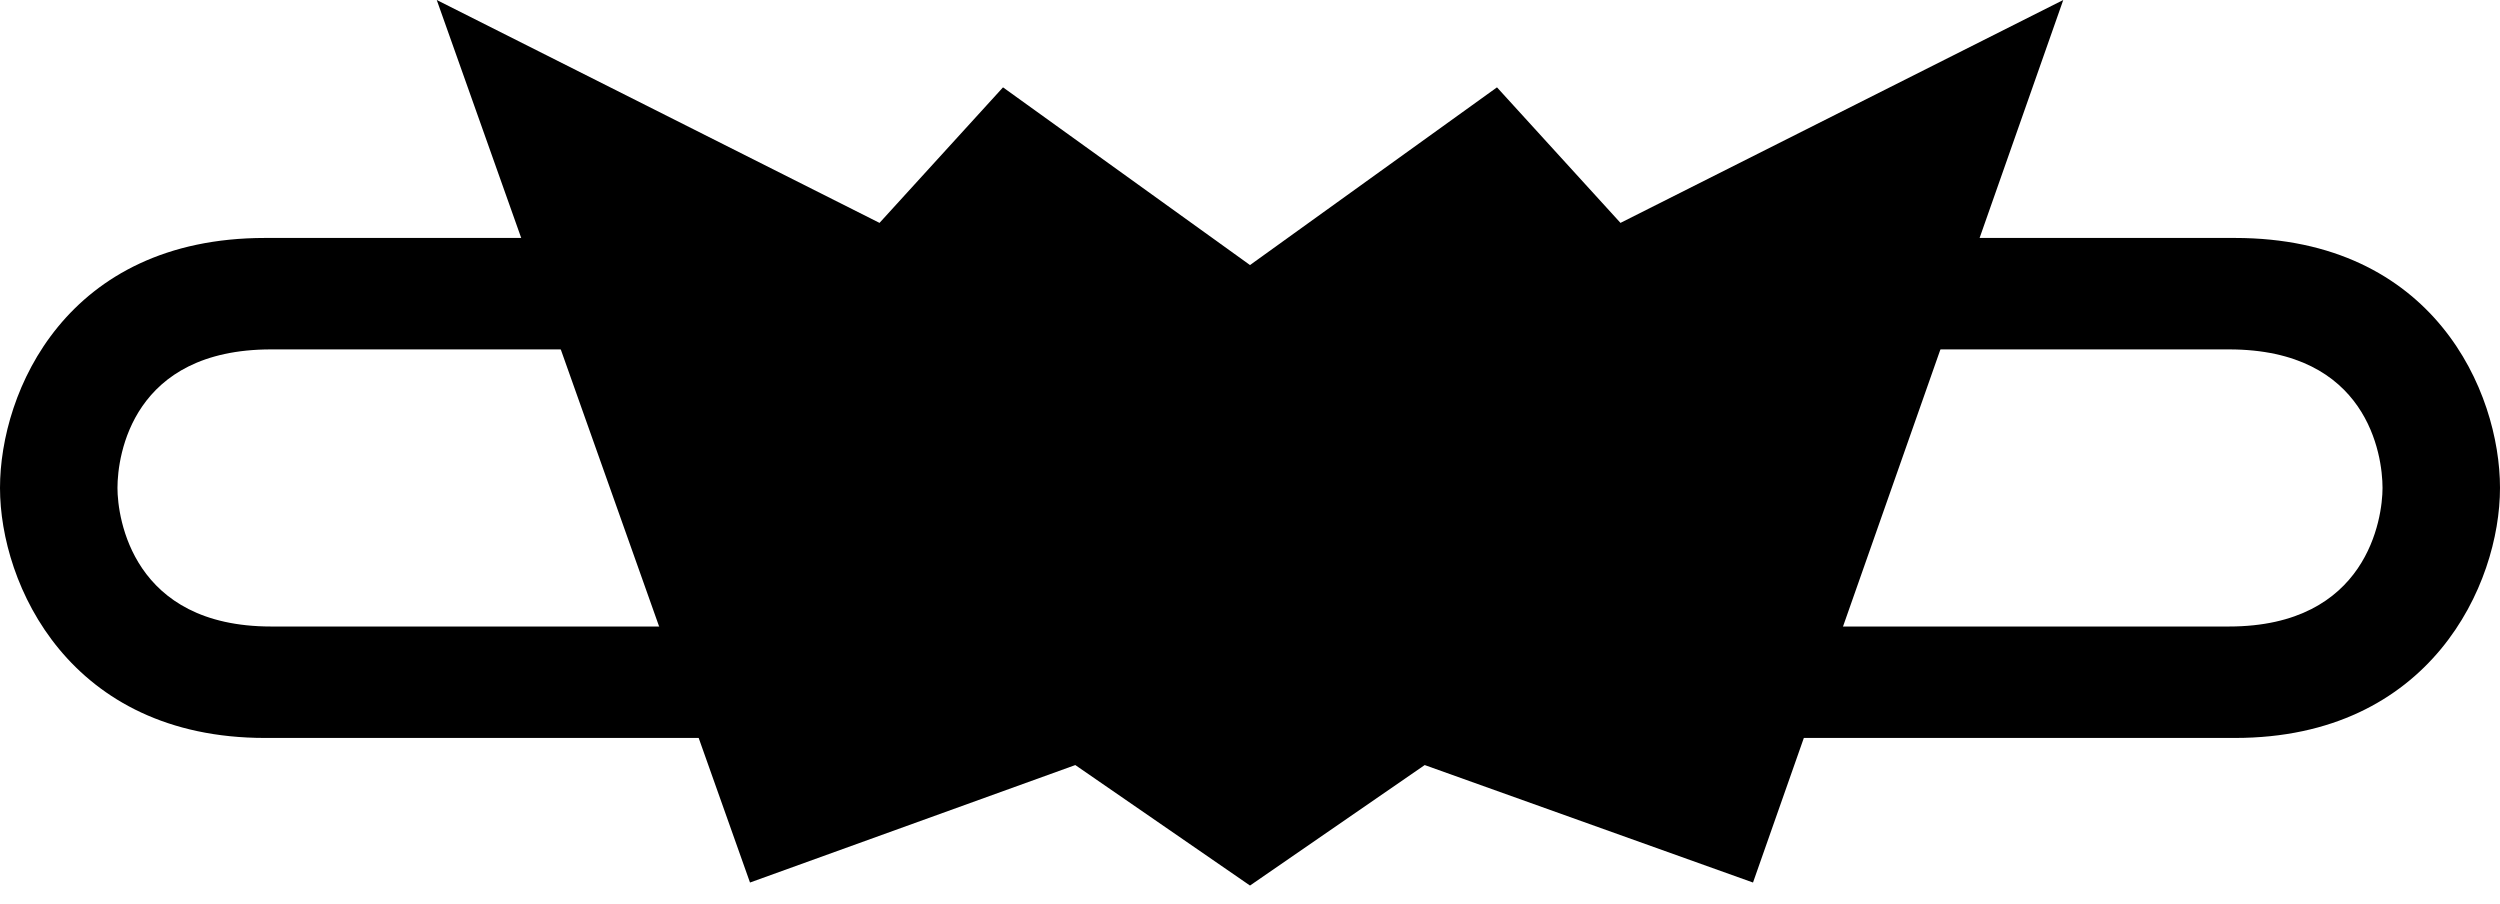 <svg width="83" height="30" viewBox="0 0 83 30" fill="none" xmlns="http://www.w3.org/2000/svg">
<path d="M41.5 29.4L47.3 25.4L58.2 29.3L68.5 0L53.8 7.4L49.7 2.9L41.5 8.8L33.3 2.9L29.2 7.4L14.5 0L24.9 29.3L35.7 25.4L41.5 29.4Z" fill="black"/>
<path d="M3.9 16.2C3.9 15.1 4.4 11.6 9 11.6H32.8V7.9H8.8C2.2 7.9 0 13 0 16.2C0 19.4 2.3 24.5 8.8 24.5H33.7V20.8H9C4.4 20.8 3.9 17.2 3.9 16.2Z" fill="black"/>
<path d="M79.1 16.2C79.1 15.1 78.6 11.6 74 11.6H50.2V7.9H74.2C80.8 7.9 83 13 83 16.2C83 19.4 80.7 24.5 74.2 24.5H49.3V20.8H74C78.6 20.8 79.1 17.2 79.1 16.2Z" fill="black"/>
</svg>
